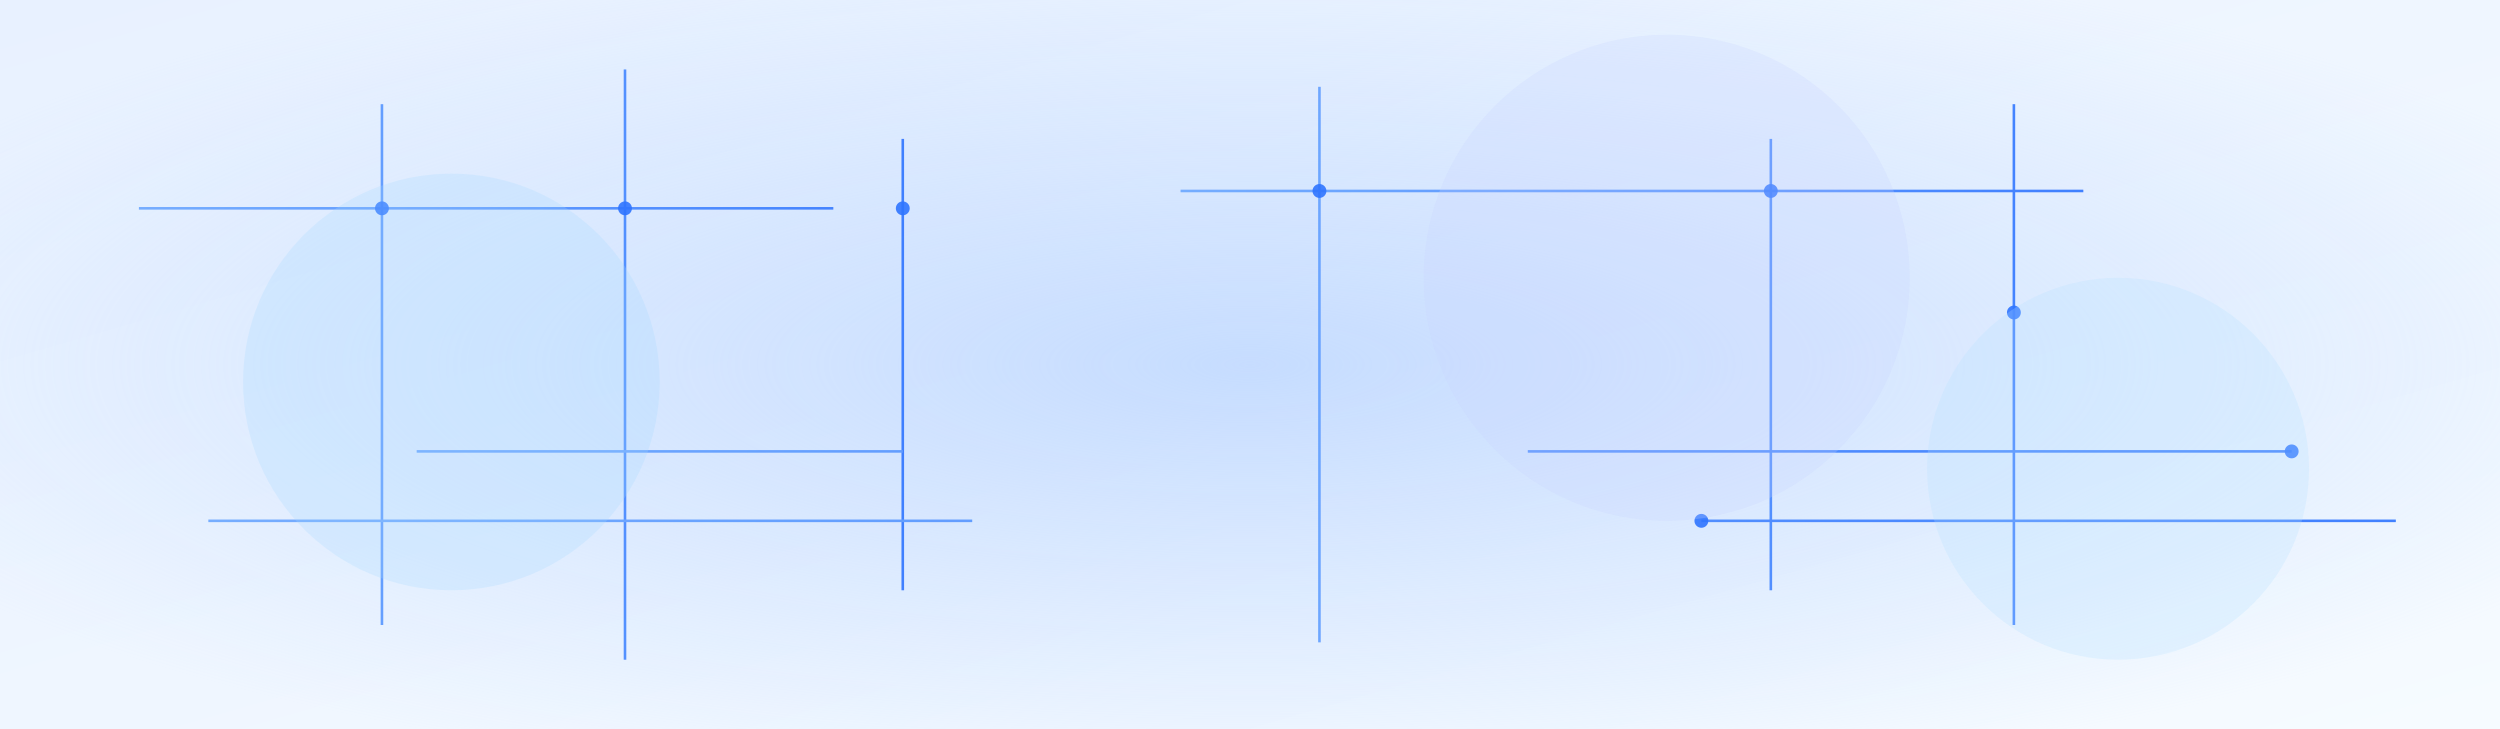 <svg viewBox="0 0 1440 420" xmlns="http://www.w3.org/2000/svg">
  <rect x="0" y="0" width="1440" height="420" fill="#333333" stroke="none"/>
  <defs>
    <linearGradient id="bg" x1="0" y1="0" x2="1" y2="1">
      <stop offset="0" stop-color="#e8f1ff"/>
      <stop offset="1" stop-color="#f6fbff"/>
    </linearGradient>
    <linearGradient id="line" x1="0" y1="0" x2="1" y2="0">
      <stop offset="0" stop-color="#6aa6ff"/>
      <stop offset="1" stop-color="#2f74ff"/>
    </linearGradient>
    <radialGradient id="glow" cx="50%" cy="50%" r="60%">
      <stop offset="0" stop-color="#bcd6ff" stop-opacity="0.8"/>
      <stop offset="1" stop-color="#bcd6ff" stop-opacity="0"/>
    </radialGradient>
  </defs>

  <rect width="1440" height="420" fill="url(#bg)"/>
  <rect width="1440" height="420" fill="url(#glow)"/>

  <g opacity=".9" stroke="url(#line)" stroke-width="1.5" fill="none">
    <path d="M80,120 H480 M220,60 V360 M360,40 V380 M520,80 V340"/>
    <path d="M680,110 H1200 M760,50 V370 M1020,80 V340 M1160,60 V360"/>
    <path d="M120,300 H560 M240,260 H520 M880,260 H1320 M980,300 H1380"/>
    <path d="M760,180 H1320"/>
  </g>

  <g fill="#2f74ff" opacity=".9">
    <circle cx="220" cy="120" r="4"/><circle cx="360" cy="120" r="4"/>
    <circle cx="520" cy="120" r="4"/><circle cx="760" cy="110" r="4"/>
    <circle cx="1020" cy="110" r="4"/><circle cx="1160" cy="180" r="4"/>
    <circle cx="980" cy="300" r="4"/><circle cx="1320" cy="260" r="4"/>
  </g>

  <g opacity=".25">
    <circle cx="260" cy="220" r="120" fill="#a5d8ff"/>
    <circle cx="960" cy="160" r="140" fill="#c7d2fe"/>
    <circle cx="1220" cy="270" r="110" fill="#b3e0ff"/>
  </g>
</svg>
